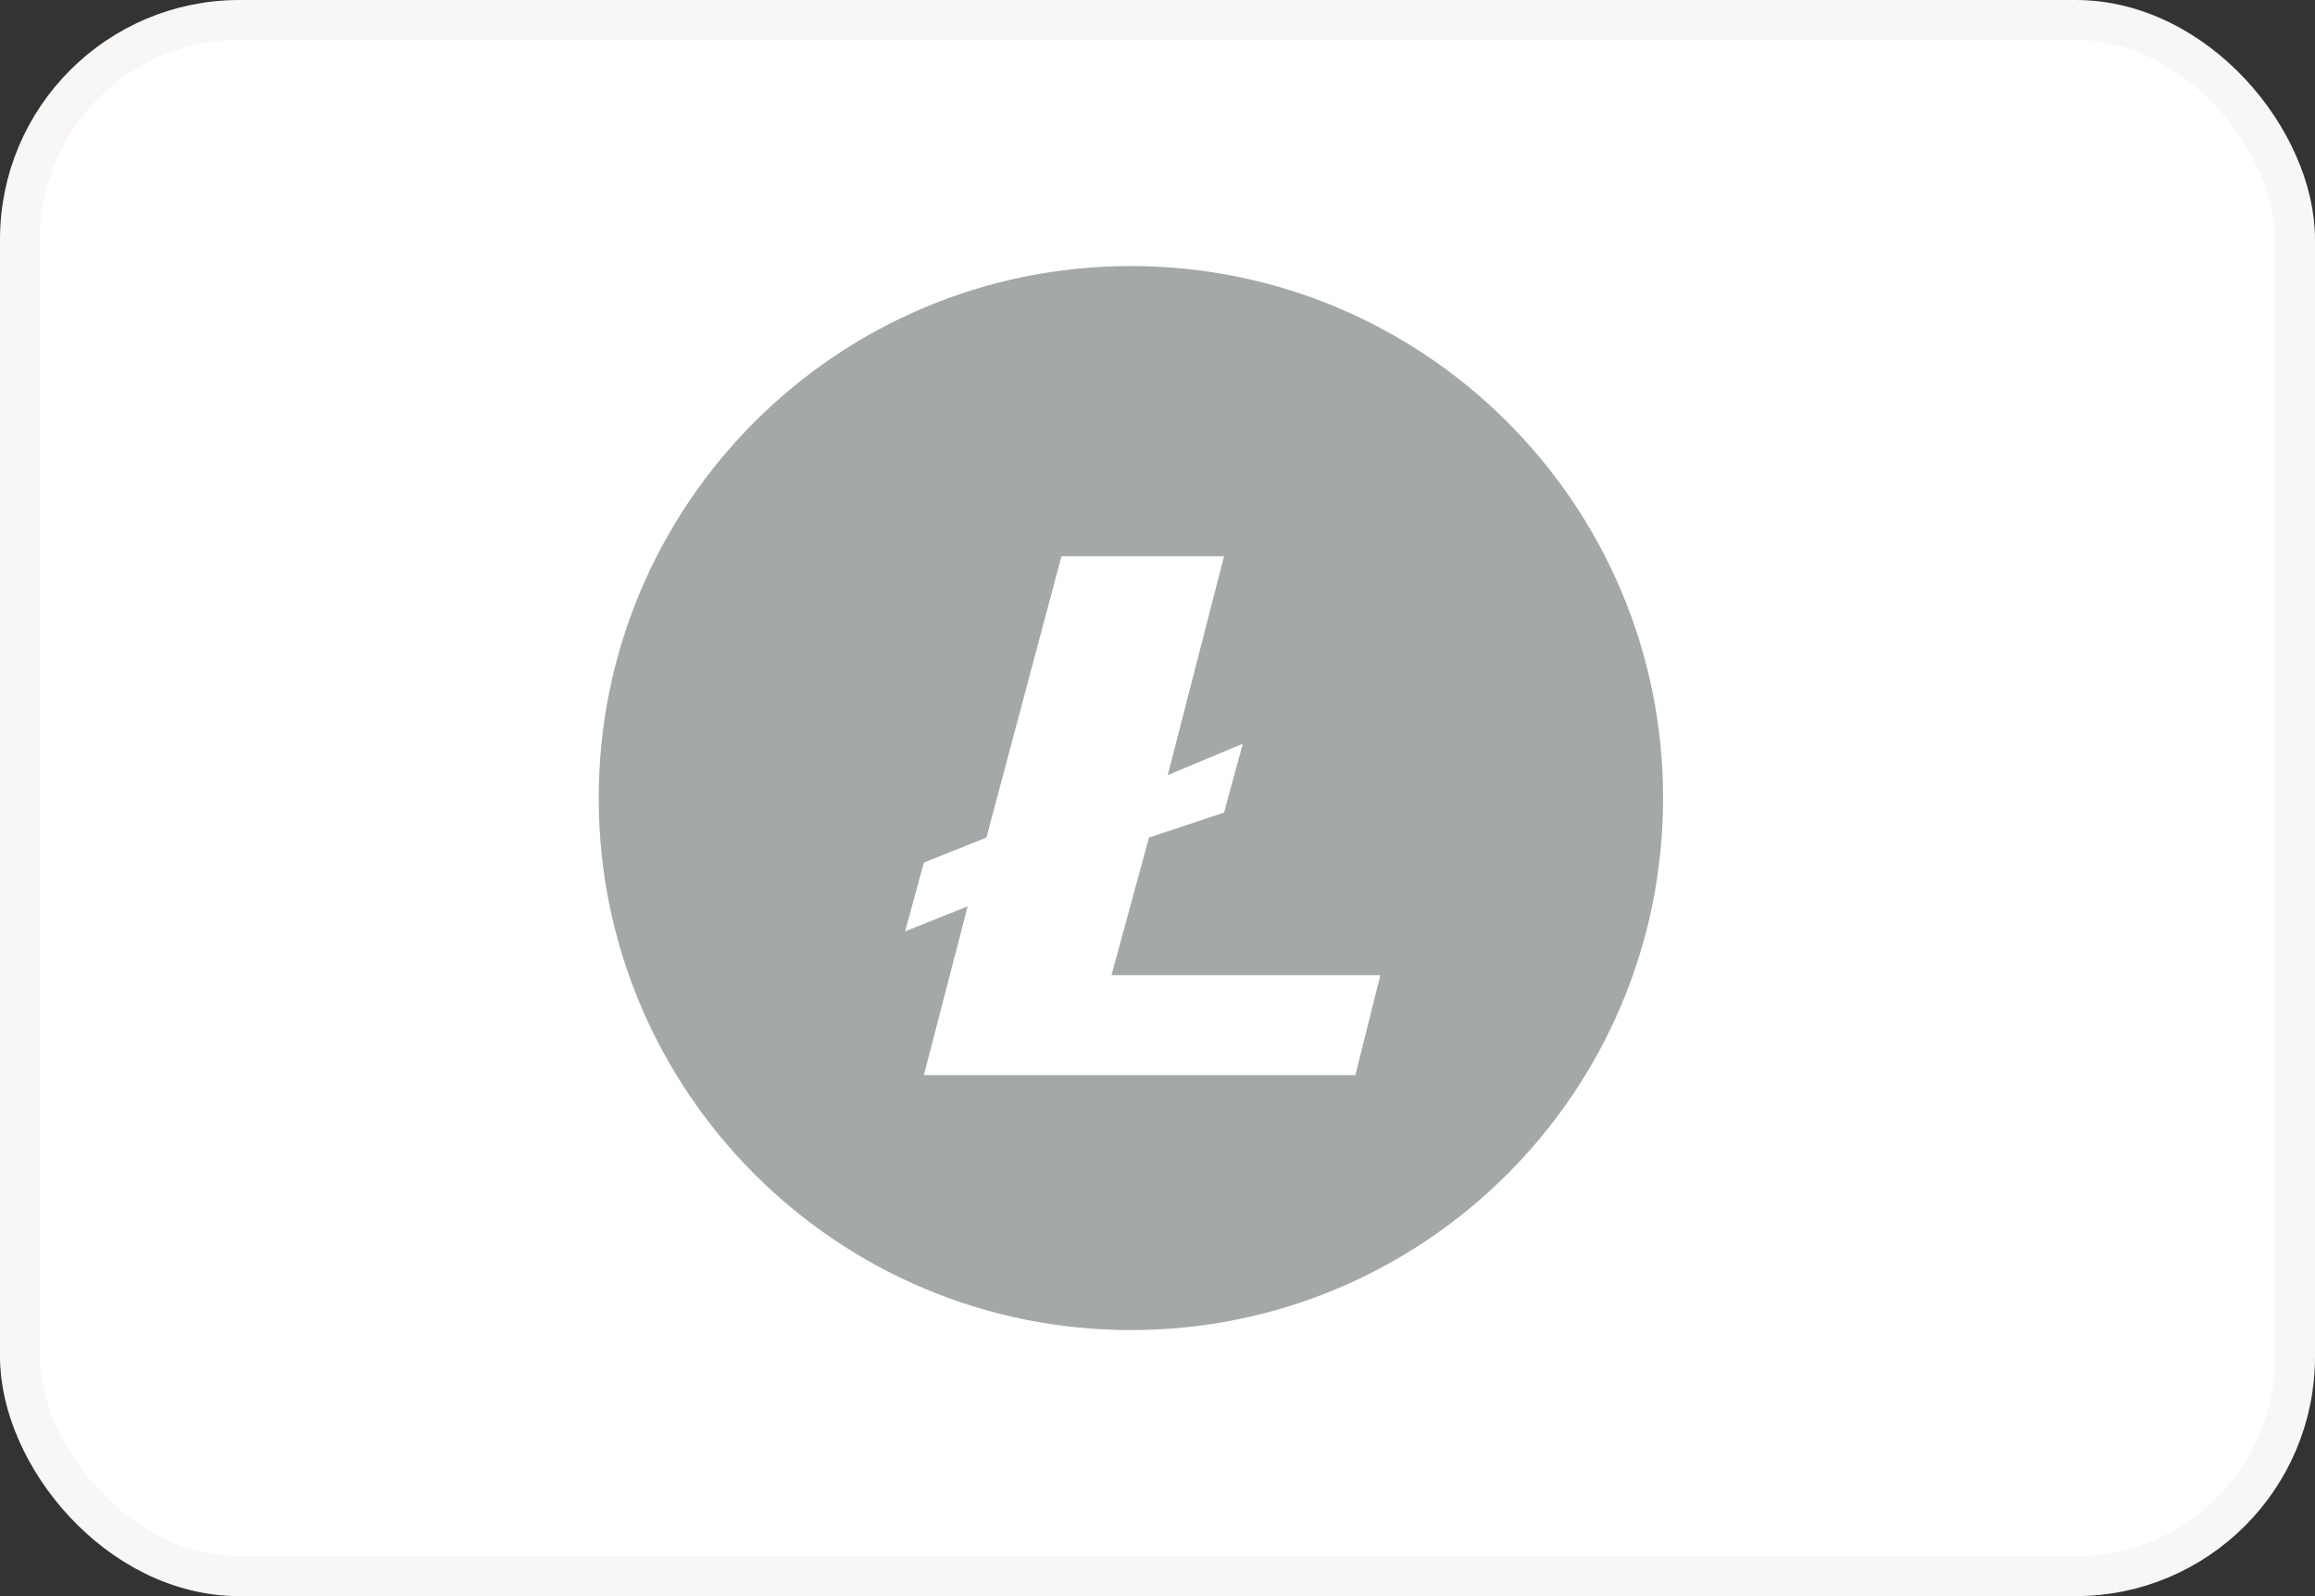 <svg width="58" height="40" viewBox="0 0 58 40" fill="none" xmlns="http://www.w3.org/2000/svg">
<rect x="0" y="0" width="58" height="40" fill="#333333" stroke="none"/>
<rect x="0.5" y="0.5" width="57" height="39" rx="5.5" fill="white"/>
<rect x="0.5" y="0.5" width="57" height="39" rx="5.5" stroke="#F9F7F6"/>
<path fill-rule="evenodd" clip-rule="evenodd" d="M41.667 20C41.667 27.364 35.697 33.333 28.333 33.333C20.97 33.333 15 27.364 15 20C15 12.636 20.97 6.667 28.333 6.667C35.697 6.667 41.667 12.636 41.667 20ZM24.714 20.99L26.594 13.94H30.667L29.257 19.423L31.137 18.64L30.667 20.363L28.787 20.99L27.847 24.437H34.584L33.958 26.943H23.147L24.244 22.713L22.677 23.34L23.147 21.617L24.714 20.99Z" fill="#A5A8A9"/>
</svg>
